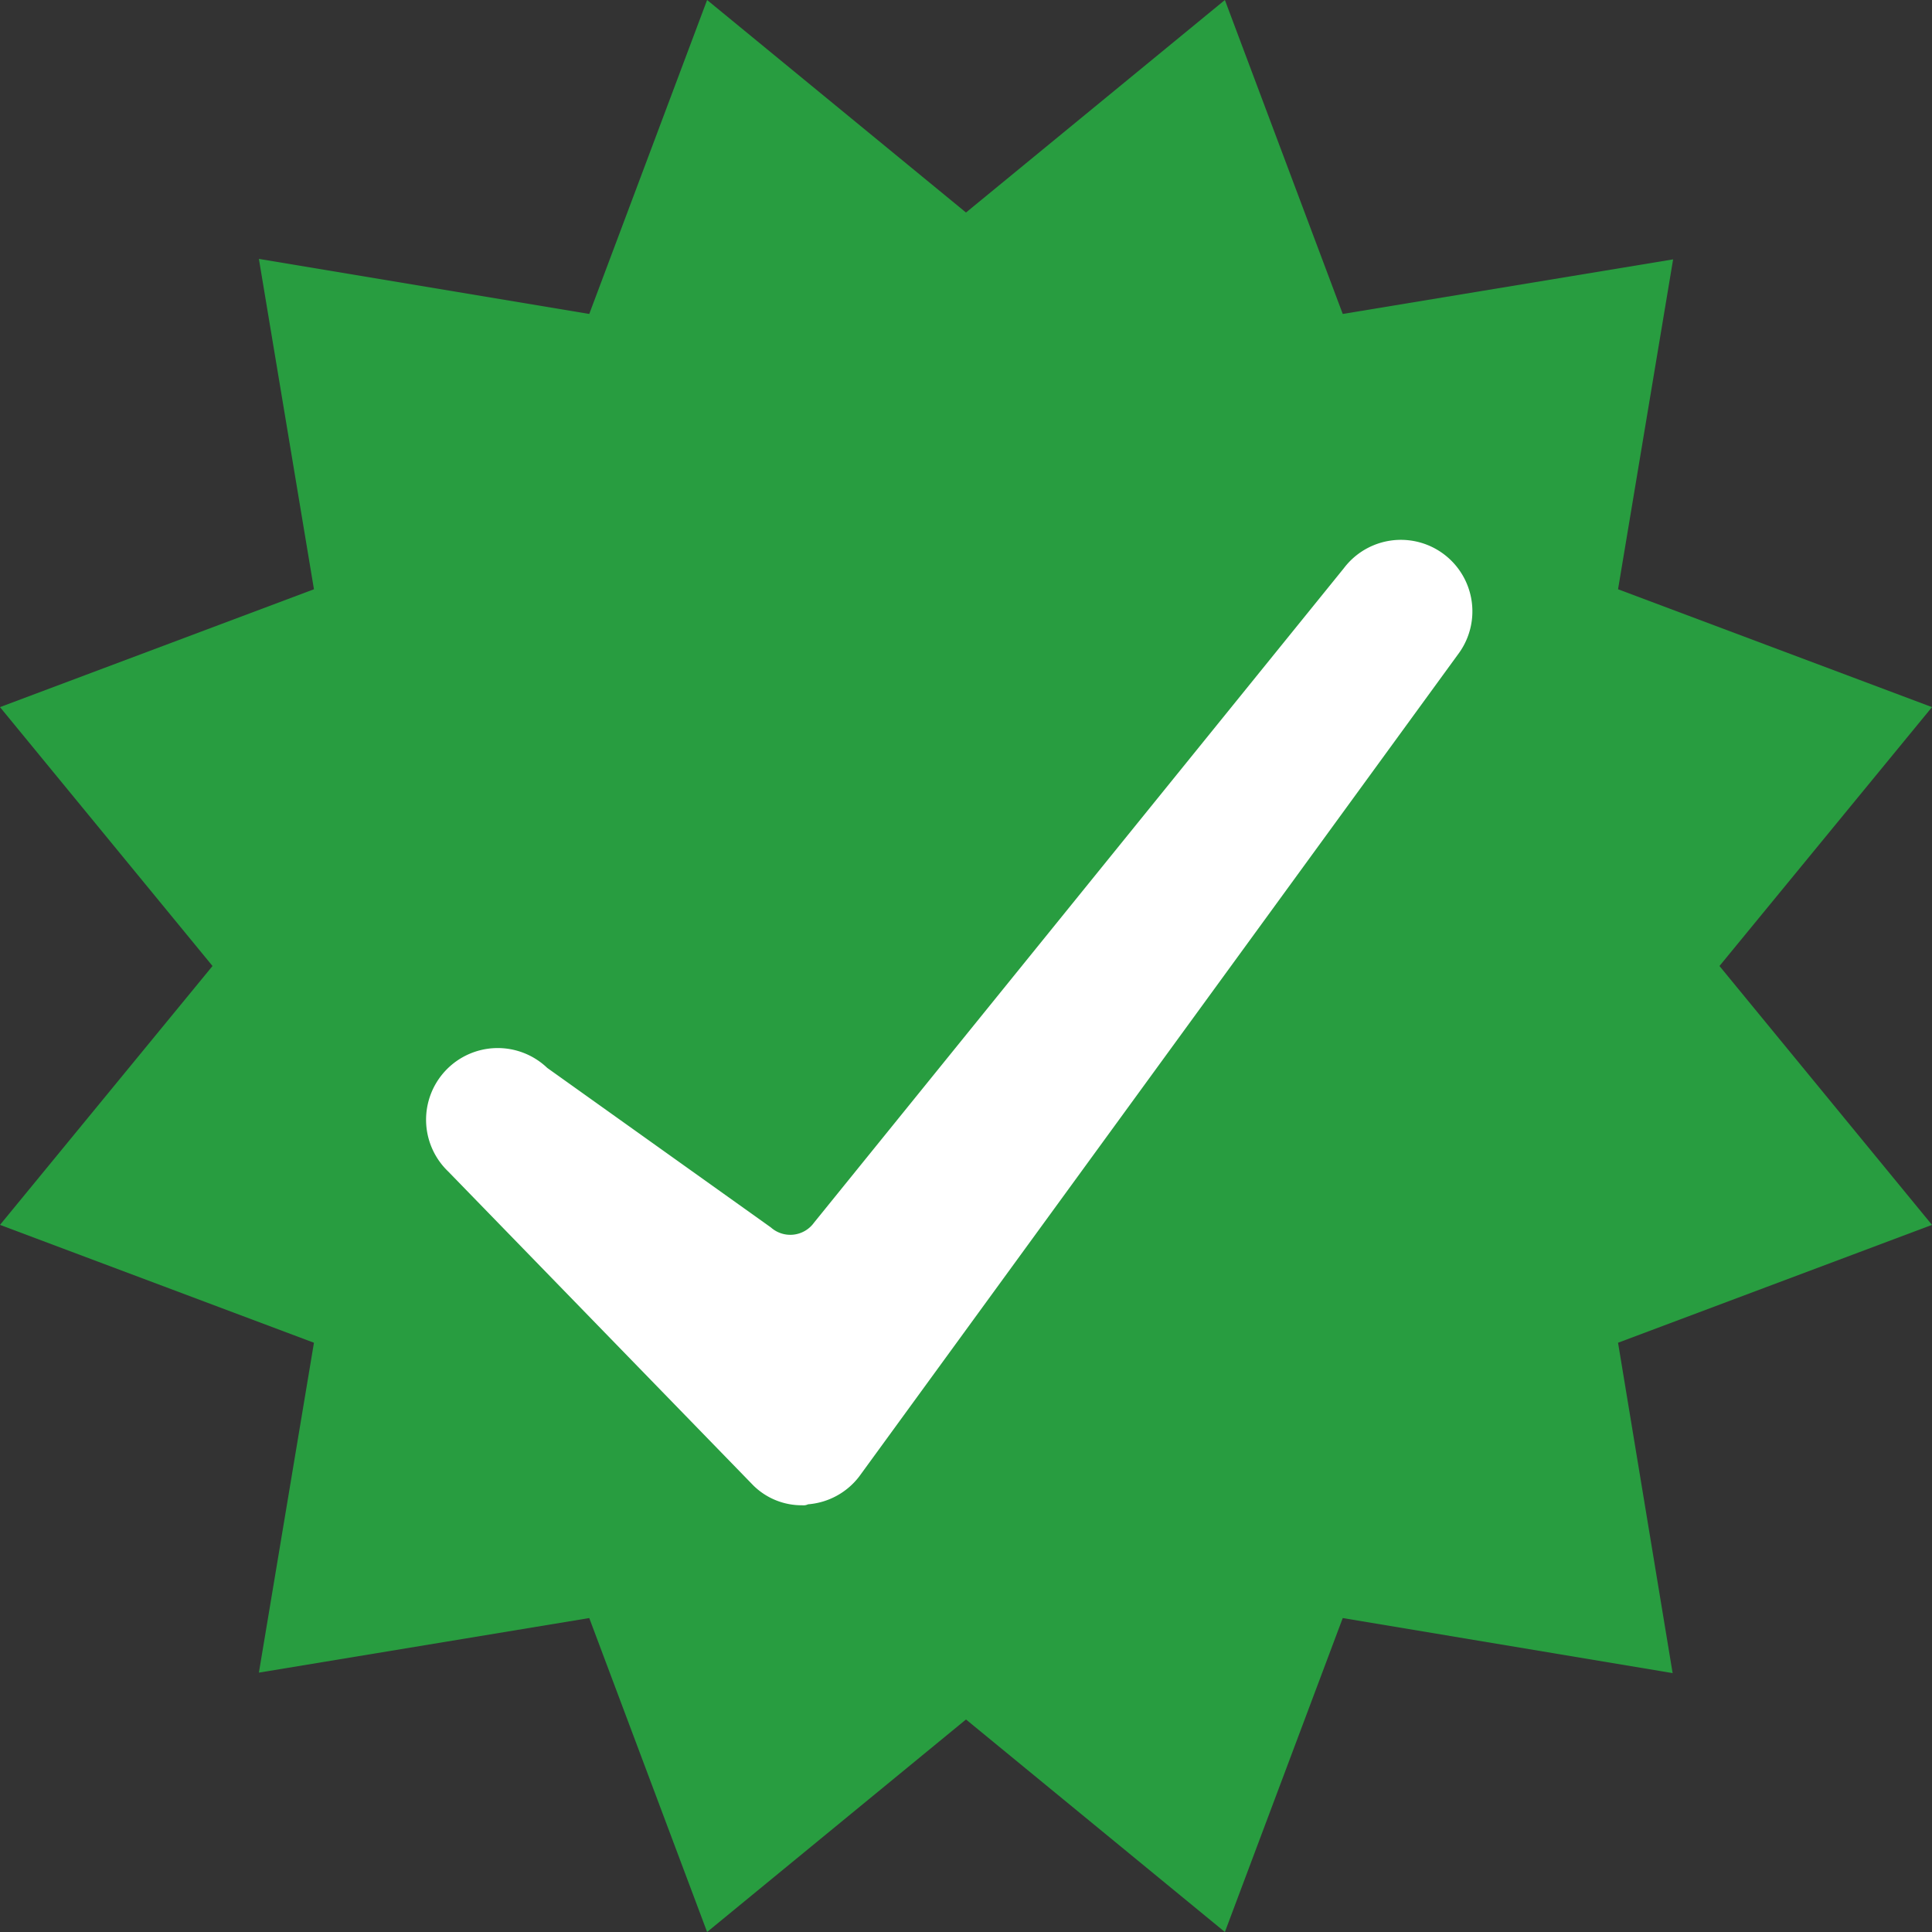 <svg xmlns="http://www.w3.org/2000/svg" width="16" height="16" viewBox="0 0 16 16">
  <rect x="0" y="0" width="16" height="16" fill="#333333" stroke="none"/>
  <g id="Group_6105" data-name="Group 6105" transform="translate(9668 5479)">
    <path id="Polygon_111" data-name="Polygon 111" d="M10.144,0l.976,2.6,2.736-.452L13.4,4.88l2.6.976L14.24,8,16,10.144l-2.6.976.452,2.736L11.12,13.4,10.144,16,8,14.24,5.856,16,4.88,13.4l-2.736.452L2.6,11.12,0,10.144,1.76,8,0,5.856,2.6,4.88,2.144,2.144,4.88,2.6,5.856,0,8,1.76Z" transform="translate(-9668 -5479)" fill="#289d40"/>
    <g id="noun_tick_162332" transform="translate(-9664.475 -5474.536)">
      <path id="Path_213" data-name="Path 213" d="M8.18,16.539a.569.569,0,0,1-.405-.164l-2.527-2.6a.593.593,0,0,1,.82-.858l1.852,1.321a.242.242,0,0,0,.357-.039l4.388-5.42a.592.592,0,0,1,.945.714L8.652,16.3a.591.591,0,0,1-.424.231A.087.087,0,0,1,8.18,16.539Z" transform="translate(-5.061 -8.537)" fill="#fff"/>
    </g>
  </g>
</svg>
